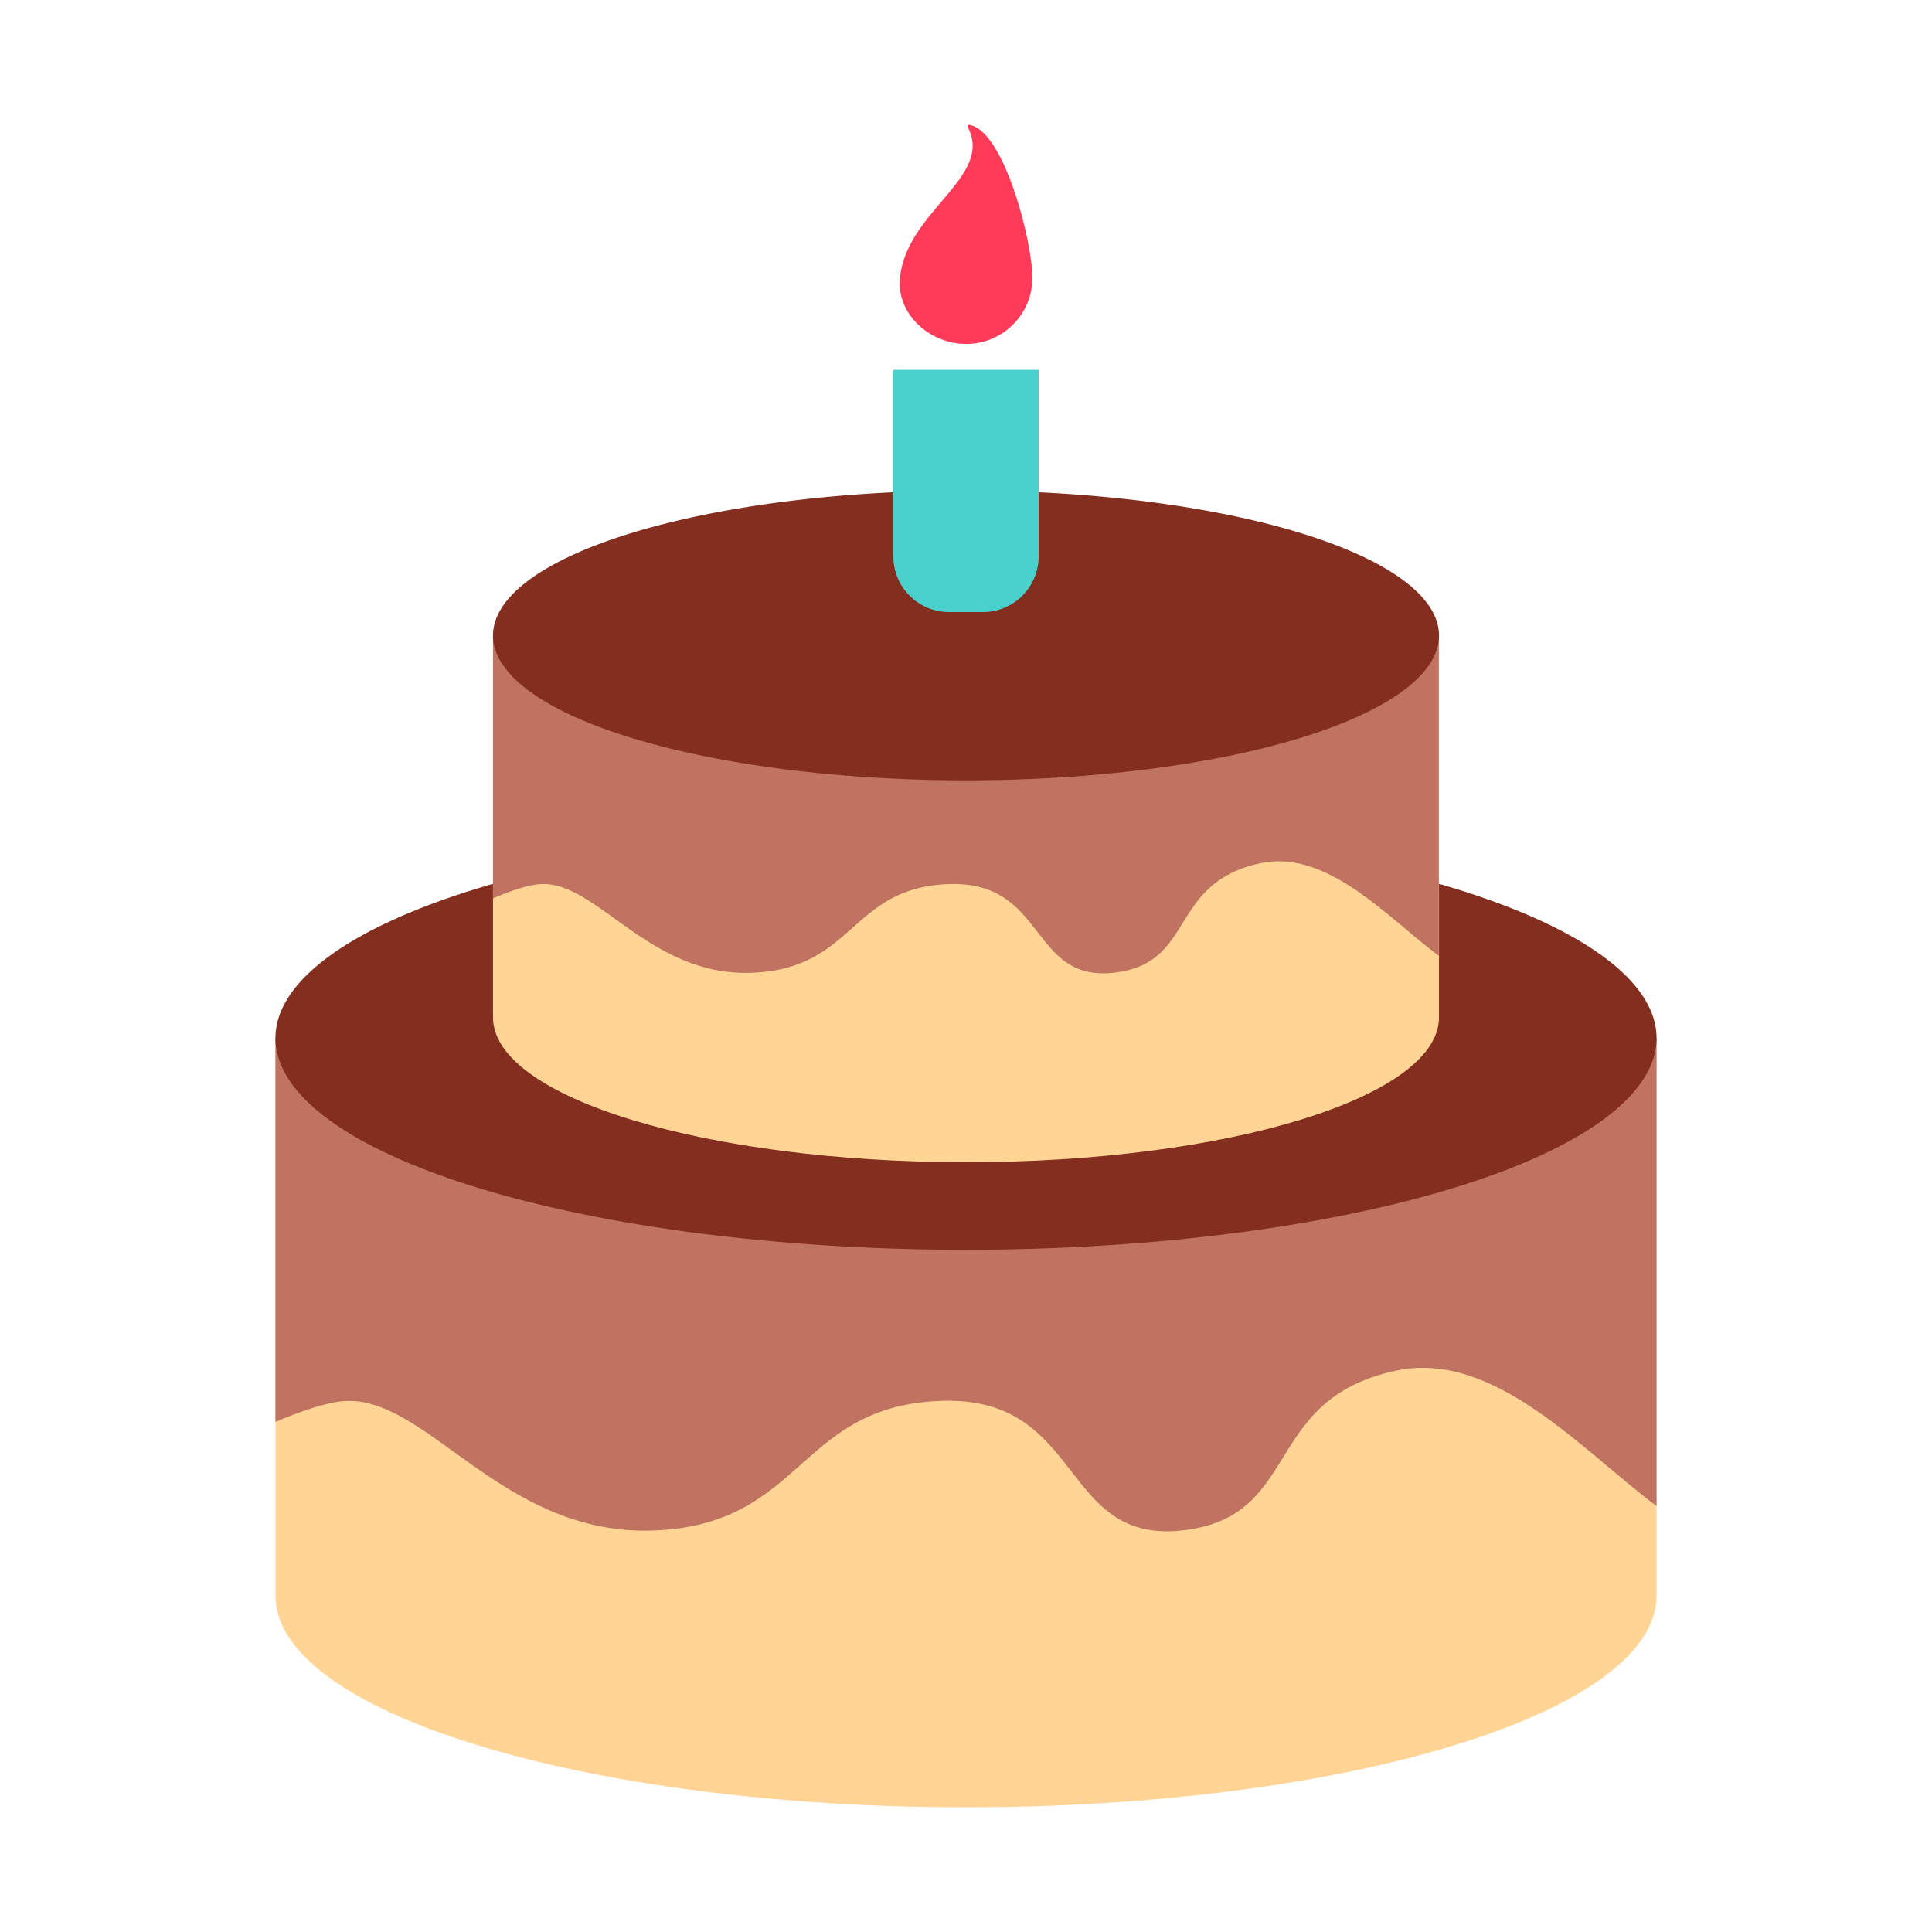 <?xml version="1.0" standalone="no"?><!DOCTYPE svg PUBLIC "-//W3C//DTD SVG 1.1//EN" "http://www.w3.org/Graphics/SVG/1.1/DTD/svg11.dtd"><svg t="1504335978615" class="icon" style="" viewBox="0 0 1024 1024" version="1.1" xmlns="http://www.w3.org/2000/svg" p-id="1277" xmlns:xlink="http://www.w3.org/1999/xlink" width="16" height="16"><defs><style type="text/css">html, * { user-select: text !important; }
</style></defs><path d="M146 550.2v295.5c0 61.9 163.9 112.2 366 112.2s366-50.2 366-112.2V550.2H146z" fill="#FFD495" p-id="1278"></path><path d="M512 962.9c-98.3 0-190.7-11.7-260.3-33.1-71.4-21.8-110.7-51.7-110.7-84V545.2h742v300.5c0 32.3-39.3 62.2-110.7 84.1-69.6 21.4-162 33.1-260.3 33.1zM151 555.2v290.5c0 27.2 37.8 54.3 103.7 74.5 68.7 21 160.1 32.6 257.4 32.6s188.7-11.6 257.4-32.6c65.9-20.2 103.7-47.3 103.7-74.5V555.2H151z" fill="" p-id="1279"></path><path d="M146 550.2v203.4c14.8-6.1 27.4-10.4 36.6-11 43.8-2.9 83.7 71.5 163.7 68.6 79.9-2.9 76.1-65.9 152.3-68.7 76.1-2.8 62.8 75.4 127.5 68.7s41.9-69.6 114.2-84.8C792 715.6 838.8 769 878 798.2v-248H146z" fill="#BF7360" p-id="1280"></path><path d="M618.4 816.7c-28.5 0-41.7-17.1-54.6-33.7-14.7-18.9-28.5-36.8-65.1-35.4-35.8 1.3-52.9 16.4-70.9 32.4-19.2 17.1-39.1 34.7-81.4 36.3-47.3 1.7-81.5-22.9-109-42.7-20.1-14.5-37.5-27-54.6-25.9-9.6 0.6-23.7 6-35 10.6l-6.9 2.8V545.2h742v263l-8-5.9c-8.2-6.1-16.6-13.1-25.5-20.6-32.6-27.4-69.6-58.4-108.3-50.3-34.4 7.2-45.9 25.8-57.1 43.8-11.4 18.4-23.2 37.4-57.7 41-2.6 0.3-5.3 0.5-7.9 0.5z m-116-79.2c38.7 0 54.9 20.9 69.3 39.4 13.5 17.4 25.1 32.4 53.8 29.4 29.6-3.1 39.1-18.5 50.2-36.3 11.7-18.9 24.9-40.2 63.5-48.4 43.4-9.1 82.4 23.5 116.8 52.4 5.9 4.9 11.5 9.7 17 14V555.2H151v191.1c14.1-5.5 23.7-8.1 31.2-8.6 20.6-1.4 39.4 12.2 61.1 27.8 27.6 19.9 58.9 42.4 102.8 40.8 38.7-1.4 56.4-17.1 75.1-33.7 18.6-16.5 37.8-33.5 77.2-34.9 1.3-0.2 2.7-0.2 4-0.2z" fill="" p-id="1281"></path><path d="M146 550.2a366 112.2 0 1 0 732 0 366 112.2 0 1 0-732 0Z" fill="#832E1F" p-id="1282"></path><path d="M512 667.4c-98.3 0-190.7-11.7-260.3-33.1-71.4-21.9-110.7-51.8-110.7-84.1s39.3-62.2 110.7-84.1c69.6-21.3 162-33.1 260.3-33.1s190.7 11.7 260.3 33.1C843.7 488 883 517.9 883 550.2s-39.3 62.2-110.7 84.1c-69.6 21.3-162 33.1-260.3 33.1z m0-224.3c-97.3 0-188.7 11.6-257.4 32.6C188.8 495.9 151 523 151 550.2c0 27.2 37.8 54.3 103.7 74.5 68.7 21 160.1 32.6 257.4 32.6s188.7-11.6 257.4-32.6c65.9-20.2 103.7-47.3 103.7-74.5 0-27.2-37.8-54.3-103.7-74.5-68.8-21.1-160.2-32.6-257.5-32.6z" fill="" p-id="1283"></path><path d="M261.3 336.8v202.4c0 42.4 112.2 76.8 250.7 76.8s250.7-34.4 250.7-76.8V336.8H261.3z" fill="#FFD495" p-id="1284"></path><path d="M512 621.1c-67.4 0-130.9-8.1-178.7-22.7-49.6-15.2-77-36.2-77-59.1V331.8h511.4v207.4c0 22.9-27.3 43.9-77 59.1-47.8 14.7-111.3 22.8-178.7 22.8zM266.3 341.8v197.4c0 17.9 25.5 35.9 69.9 49.5C383.1 603.1 445.5 611 512 611s128.9-7.9 175.8-22.3c44.4-13.6 69.9-31.7 69.9-49.5V341.8H266.3z" fill="" p-id="1285"></path><path d="M261.3 336.8v139.3c10.1-4.2 18.8-7.1 25-7.5 30-2 57.4 49 112.1 47 54.8-2 52.1-45.1 104.3-47 52.1-1.9 43 51.7 87.3 47 44.3-4.6 28.7-47.6 78.2-58.1 35.4-7.5 67.5 29.1 94.4 49.1V336.8H261.3z" fill="#BF7360" p-id="1286"></path><path d="M584.9 520.9c-20.4 0-30.1-12.5-38.7-23.7-9.8-12.6-19.1-24.5-43.3-23.7-24 0.9-35.4 11-47.6 21.8-13.4 11.9-27.2 24.1-56.7 25.2-33 1.2-56.6-15.8-75.6-29.5-13.6-9.8-25.3-18.2-36.3-17.5-6.3 0.4-15.9 4-23.5 7.2l-6.9 2.8V331.8h511.4v184.8l-8-5.9c-5.7-4.2-11.4-9-17.5-14.2-22.1-18.5-47.1-39.5-72.8-34.1-22.9 4.8-30.3 16.7-38.1 29.3-8 12.9-16.3 26.3-40.7 28.8-2 0.3-3.9 0.4-5.7 0.4z m-79.4-57.3c27.3 0 38.6 14.6 48.7 27.6 9.3 12 16.7 21.5 35.4 19.5 19.5-2 25.5-11.8 33.2-24.1 8.2-13.2 17.4-28.1 44.5-33.8 30.5-6.4 57.5 16.2 81.3 36.2 3.1 2.6 6.1 5.1 9.1 7.5V341.8H266.3v127c8.7-3.3 14.8-4.8 19.7-5.2 14.7-1 27.7 8.4 42.8 19.3 18.7 13.5 39.9 28.7 69.4 27.7 25.9-1 37.8-11.5 50.4-22.7 12.9-11.5 26.3-23.3 53.8-24.3h3.1z" fill="" p-id="1287"></path><path d="M261.3 336.8a250.7 76.8 0 1 0 501.4 0 250.7 76.8 0 1 0-501.4 0Z" fill="#832E1F" p-id="1288"></path><path d="M512 418.7c-67.4 0-130.9-8.1-178.7-22.7-49.6-15.2-77-36.2-77-59.1s27.3-43.9 77-59.1C381.1 263.1 444.6 255 512 255s130.9 8.1 178.7 22.7c49.6 15.2 77 36.2 77 59.1s-27.3 43.9-77 59.1c-47.8 14.7-111.3 22.8-178.7 22.8z m0-153.7c-66.5 0-128.9 7.9-175.8 22.3-44.4 13.6-69.9 31.7-69.9 49.5s25.5 35.9 69.9 49.5c46.9 14.4 109.3 22.3 175.8 22.3s128.9-7.9 175.8-22.3c44.4-13.6 69.9-31.7 69.9-49.5s-25.5-35.9-69.9-49.5C640.9 273 578.5 265 512 265z" fill="" p-id="1289"></path><path d="M547.2 147.2c0 19.4-15.7 35.1-35.1 35.1-19.4 0-37-15.8-35.1-35.1 3.5-35.5 49.9-53.4 35.9-79.9-0.3-0.6 0.2-1.2 0.9-1.1 18.5 3.1 33.4 62.1 33.4 81z" fill="#FF3B59" p-id="1290"></path><path d="M512.1 187.3c-11.6 0-23.1-5.1-30.9-13.6-6.9-7.6-10.2-17.2-9.2-27 1.8-17.9 13.2-31.3 23.2-43.1 12.3-14.5 18.9-23.2 13.2-34v-0.1c-1-1.9-0.8-4.2 0.5-6 1.3-1.8 3.4-2.7 5.6-2.4h0.1c10.2 1.8 19.5 14.6 27.6 38 5.8 16.8 10 37 10 48 0 22.2-18 40.2-40.1 40.2z m8.4-110.2c0 12-8.9 22.6-17.7 32.9-9.5 11.2-19.4 22.9-20.9 37.7-0.7 6.9 1.7 13.8 6.7 19.3 5.9 6.5 14.6 10.3 23.5 10.3 16.6 0 30.1-13.5 30.1-30.1 0-8.4-3.3-26.9-9.5-44.8-4.2-12.2-8.5-20.3-12.2-25.3z" fill="" p-id="1291"></path><path d="M521 324.4h-18c-16.3 0-29.5-13.2-29.5-29.5V196h77v98.9c0 16.2-13.2 29.5-29.5 29.5z" fill="#4AD1CD" p-id="1292"></path><path d="M521 329.4h-18c-19 0-34.5-15.5-34.5-34.5v-104h87v103.9c0 19.1-15.5 34.6-34.5 34.6z m-42.5-128.5v93.9c0 13.5 11 24.5 24.5 24.5h18c13.5 0 24.5-11 24.5-24.5v-93.9h-67z" fill="" p-id="1293"></path></svg>